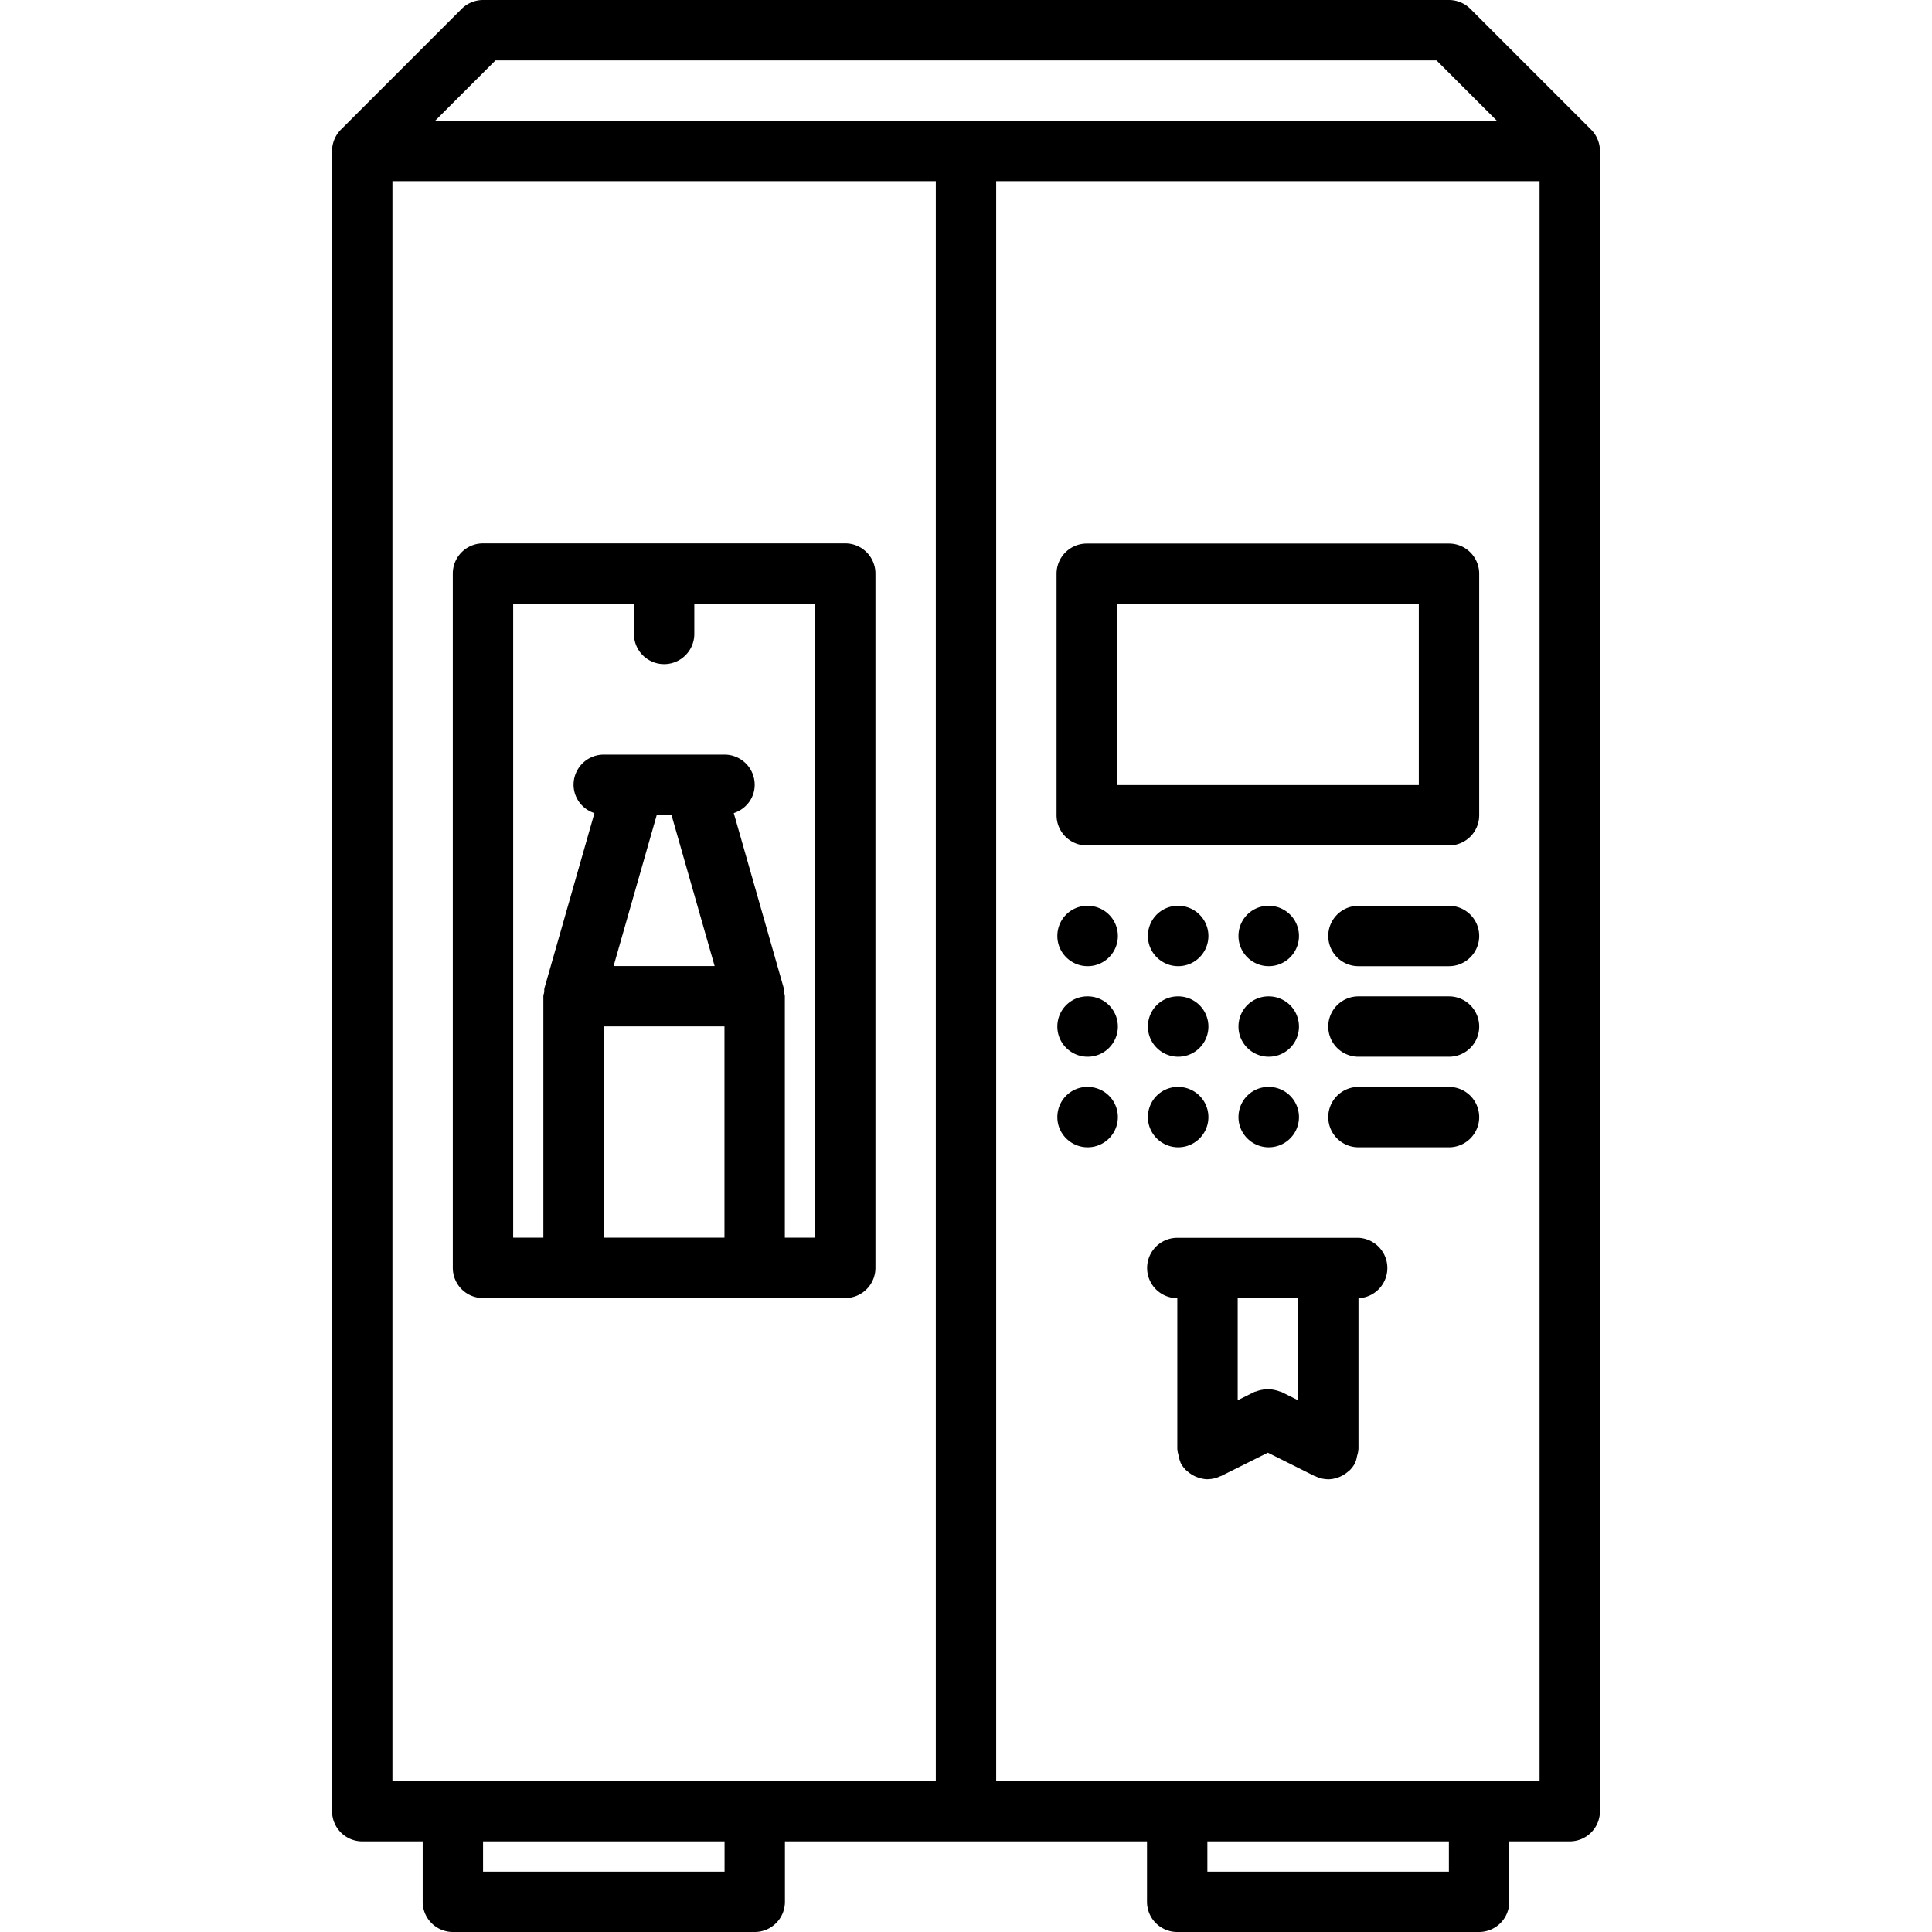 <svg xmlns="http://www.w3.org/2000/svg" viewBox="0 0 64 64"><path d="M12 60.998h2.002V63a1 1 0 001 1h10a1 1 0 001-1v-2.002h11.994V63a1 1 0 001 1h10a1 1 0 001-1v-2.002H52a1 1 0 001-1V5c0-.13-.026-.26-.077-.382a.99.99 0 00-.217-.326L48.708.294a.99.99 0 00-.326-.217A.991.991 0 0048 0H16c-.13 0-.26.026-.382.077a.99.99 0 00-.326.217l-3.998 3.998a.99.99 0 00-.217.326A.991.991 0 0011 5v54.998a1 1 0 001 1zM16.414 2h31.172l2 2H14.414zM13 6h18v52.998H13zm11.002 56h-8v-1.002h8zm23.994 0h-8v-1.002h8zM51 58.998H33V6h18z"/><path d="M36 28.006h12a1 1 0 001-1v-8a1 1 0 00-1-1H36a1 1 0 00-1 1v8a1 1 0 001 1zm1-8h10v6H37zm-.97 10h-.01c-.552 0-.994.447-.994 1s.452 1 1.005 1a1 1 0 10-.001-2zm3 2a1 1 0 100-2h-.01c-.552 0-.994.447-.994 1s.452 1 1.004 1zm3 0a1 1 0 100-2h-.01c-.552 0-.994.447-.994 1s.452 1 1.004 1zm5.97-2h-3a1 1 0 100 2h3a1 1 0 100-2zm-11.97 3h-.01c-.552 0-.994.447-.994 1s.452 1 1.005 1a1 1 0 10-.001-2zm3 2a1 1 0 100-2h-.01c-.552 0-.994.447-.994 1s.452 1 1.004 1zm3 0a1 1 0 100-2h-.01c-.552 0-.994.447-.994 1s.452 1 1.004 1zm5.97-2h-3a1 1 0 100 2h3a1 1 0 100-2zm-11.97 3h-.01c-.552 0-.994.447-.994 1s.452 1 1.005 1a1 1 0 10-.001-2zm3 2a1 1 0 100-2h-.01c-.552 0-.994.447-.994 1s.452 1 1.004 1zm3 0a1 1 0 100-2h-.01c-.552 0-.994.447-.994 1s.452 1 1.004 1zm5.97-2h-3a1 1 0 100 2h3a1 1 0 100-2zm-3 4.998h-6a1 1 0 100 2v5c0 .011.006.02.006.03.002.066.024.13.04.196.016.065.024.131.052.19.004.01.003.021.008.03a.977.977 0 00.179.248c.015.015.033.024.049.039a.993.993 0 00.323.196c.109.04.224.068.342.069h.003l.006-.001a.991.991 0 00.413-.098c.009-.005.019-.003.027-.007L42 48.122l1.553.776c.009.004.019.002.027.007a.991.991 0 00.413.098l.006.001h.003a1.027 1.027 0 00.431-.107c.085-.042.163-.094.234-.158.016-.015.034-.024.049-.039.069-.072.132-.153.179-.248.005-.01.004-.021.008-.029.028-.061.036-.127.052-.191.016-.066.038-.13.04-.196 0-.011.006-.02.006-.03v-5A1.002 1.002 0 0045 41.004zm-2 5.382l-.553-.276c-.021-.011-.046-.009-.067-.019a1.023 1.023 0 00-.197-.053c-.062-.012-.121-.024-.183-.023-.062-.001-.121.012-.183.023a.956.956 0 00-.197.053c-.021.01-.046.008-.067.019l-.553.276v-3.382h2zM16 43h12a1 1 0 001-1V19a1 1 0 00-1-1H16a1 1 0 00-1 1v23a1 1 0 001 1zm5.756-16.003h.488l1.429 5.004h-3.347zM20 34.001h3.999V41H20zM17 20h4v1a1 1 0 102 0v-1h4v21h-1.001v-7.999c0-.048-.021-.089-.027-.135-.006-.047.003-.092-.011-.139l-1.654-5.792c.4-.13.693-.495.693-.938a1 1 0 00-1-1h-4a1 1 0 00-1 1 .99.99 0 00.692.938l-1.654 5.791c-.014.047-.005.094-.011.141-.006.046-.027.086-.027.134V41h-1z"/></svg>